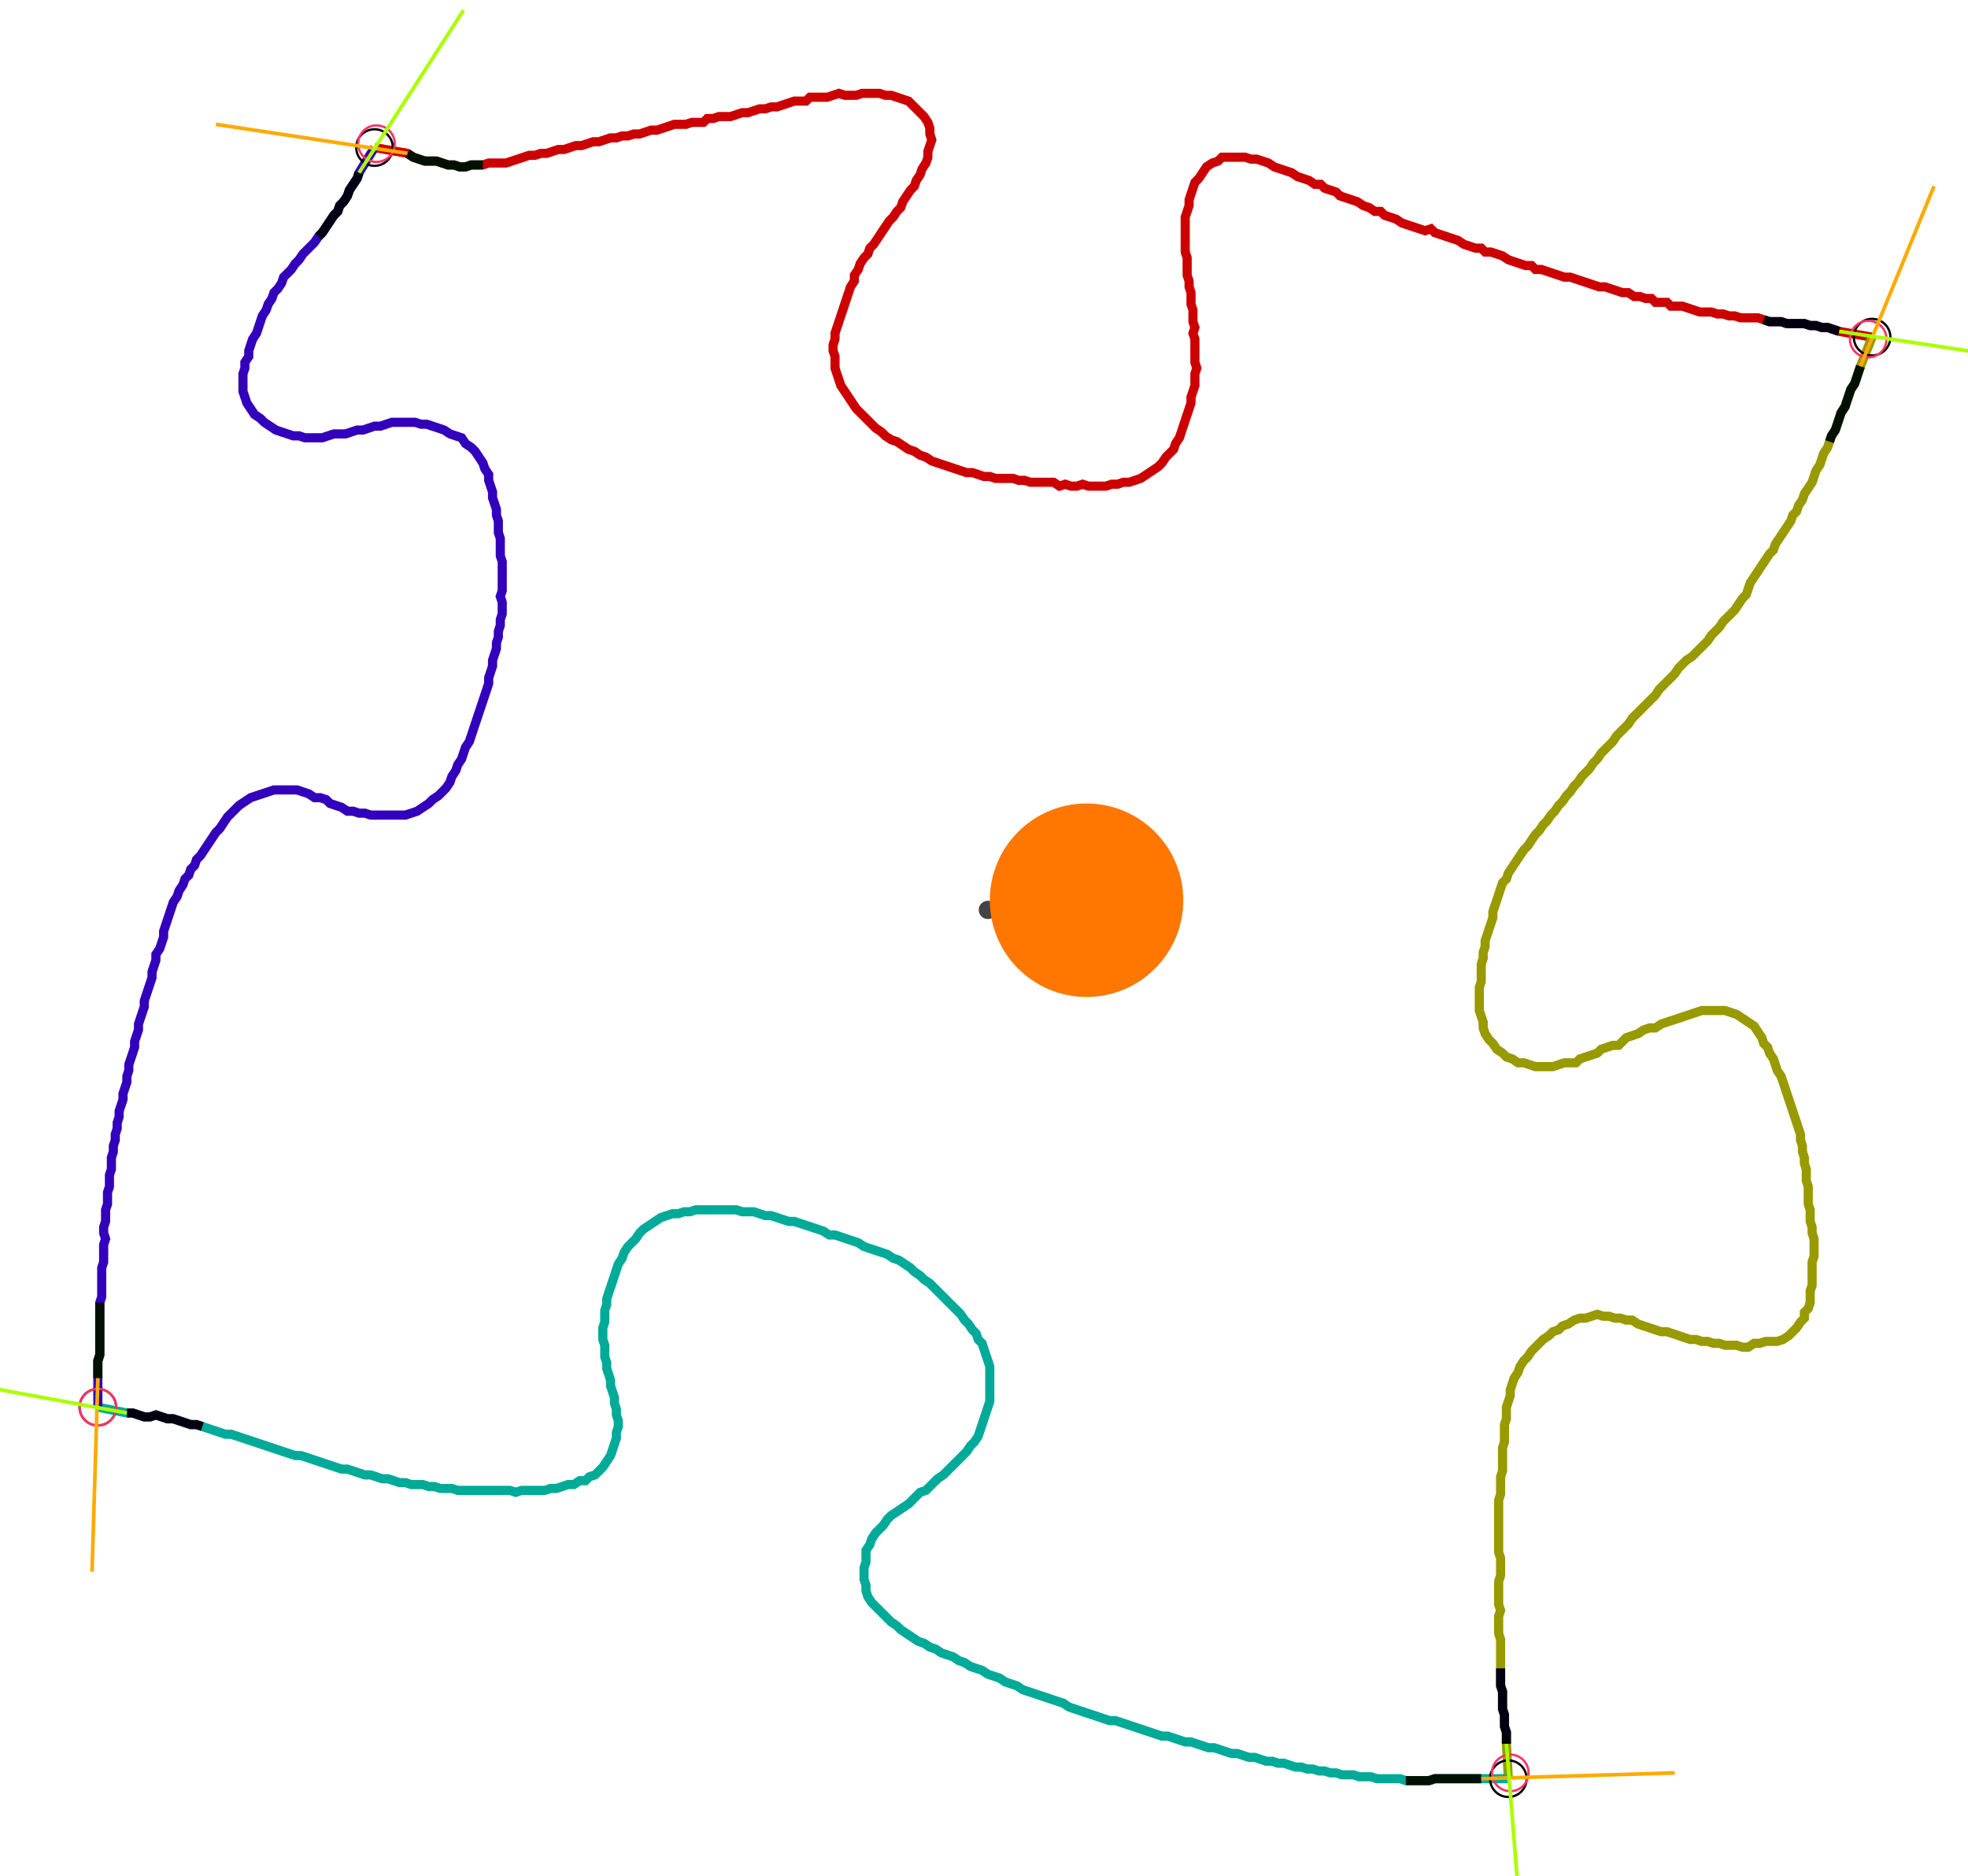 <?xml version="1.0" encoding="UTF-8" standalone="no"?><svg width="582.857" height="555.556" viewBox="-10 -10 214.286 205.185" xmlns="http://www.w3.org/2000/svg" xmlns:xlink="http://www.w3.org/1999/xlink"><polyline points="30.476,6.138 34.074,6.772 34.709,7.196 35.344,7.407 35.979,7.619 36.614,7.619 37.249,7.619 37.884,7.831 38.519,8.042 39.153,8.042 39.788,8.254 40.423,8.254 41.058,8.042 41.693,8.042 42.328,8.042 42.963,7.831 43.598,7.831 44.233,7.831 44.868,7.831 45.503,7.619 46.138,7.407 46.772,7.196 47.407,6.984 48.042,6.984 48.677,6.772 49.312,6.772 49.947,6.561 50.582,6.349 51.217,6.349 51.852,6.138 52.487,5.926 53.122,5.926 53.757,5.714 54.392,5.503 55.026,5.503 55.661,5.291 56.296,5.079 56.931,5.079 57.566,4.868 58.201,4.868 58.836,4.656 59.471,4.656 60.106,4.444 60.741,4.233 61.376,4.233 62.011,4.021 62.646,3.81 63.28,3.598 63.915,3.598 64.55,3.598 65.185,3.386 65.82,3.386 66.455,3.386 66.878,2.963 67.513,2.963 68.148,2.751 68.783,2.751 69.418,2.751 70.053,2.54 70.688,2.328 71.323,2.328 71.958,2.116 72.593,1.905 73.228,1.905 73.862,1.693 74.497,1.693 75.132,1.481 75.767,1.27 76.402,1.058 77.037,1.058 77.672,1.058 78.095,0.635 78.73,0.635 79.365,0.635 80.0,0.635 80.635,0.423 81.27,0.212 81.905,0.423 82.54,0.423 83.175,0.423 83.81,0.212 84.444,0.212 85.079,0.212 85.714,0.212 86.349,0.423 86.984,0.423 87.619,0.635 88.254,0.847 88.889,1.058 89.312,1.481 89.735,1.905 90.159,2.328 90.582,2.751 91.005,3.386 91.217,4.021 91.217,4.656 91.429,5.291 91.217,5.926 91.005,6.561 91.005,7.196 90.794,7.831 90.37,8.466 90.159,9.101 89.735,9.735 89.524,10.37 89.101,10.794 88.677,11.429 88.254,12.063 88.042,12.698 87.619,13.122 87.196,13.757 86.772,14.18 86.349,14.815 85.926,15.45 85.503,16.085 85.079,16.72 84.656,17.143 84.444,17.778 84.021,18.201 83.598,18.836 83.386,19.471 82.963,20.106 82.963,20.741 82.54,21.376 82.328,22.011 82.116,22.646 81.905,23.28 81.693,23.915 81.481,24.55 81.27,25.185 81.058,25.82 80.847,26.455 80.847,27.09 80.635,27.725 80.635,28.36 80.847,28.995 80.847,29.63 80.847,30.265 81.058,30.899 81.27,31.534 81.481,32.169 81.905,32.804 82.328,33.439 82.751,34.074 83.175,34.709 83.598,35.132 84.021,35.556 84.444,35.979 84.868,36.402 85.291,36.825 85.926,37.249 86.349,37.672 86.984,38.095 87.619,38.307 88.254,38.73 88.889,39.153 89.524,39.365 90.159,39.788 90.794,40.0 91.429,40.423 92.063,40.635 92.698,40.847 93.333,41.058 93.968,41.27 94.603,41.481 95.238,41.693 95.873,41.693 96.508,41.905 97.143,42.116 97.778,42.116 98.413,42.328 99.048,42.328 99.683,42.328 100.317,42.328 100.952,42.54 101.587,42.54 102.222,42.751 102.857,42.751 103.492,42.751 104.127,42.751 104.762,42.751 105.397,43.175 106.032,42.963 106.667,43.175 107.302,43.175 107.937,42.963 108.571,43.175 109.206,43.175 109.841,43.175 110.476,43.175 111.111,42.963 111.746,42.963 112.381,42.751 113.016,42.751 113.651,42.54 114.286,42.328 114.921,41.905 115.556,41.481 116.19,41.058 116.614,40.635 117.037,40.0 117.46,39.577 117.884,39.153 118.095,38.519 118.519,37.884 118.73,37.249 118.942,36.614 119.153,35.979 119.365,35.344 119.577,34.709 119.788,34.074 119.788,33.439 120,32.804 120.212,32.169 120.212,31.534 120.212,30.899 120.423,30.265 120.212,29.63 120.212,28.995 120.212,28.36 120.212,27.725 120.212,27.09 120,26.455 120.212,25.82 120,25.185 120,24.55 120,23.915 119.788,23.28 119.788,22.646 119.788,22.011 119.577,21.376 119.577,20.741 119.365,20.106 119.365,19.471 119.365,18.836 119.365,18.201 119.153,17.566 119.153,16.931 119.153,16.296 119.153,15.661 119.153,15.026 119.153,14.392 119.153,13.757 119.365,13.122 119.577,12.487 119.577,11.852 119.788,11.217 120,10.582 120.212,9.947 120.635,9.524 121.058,8.889 121.481,8.254 122.116,7.831 122.751,7.619 123.175,7.196 123.81,7.196 124.444,7.196 125.079,7.196 125.714,7.196 126.349,7.407 126.984,7.407 127.619,7.619 128.254,7.831 128.889,8.254 129.524,8.466 130.159,8.677 130.794,8.889 131.429,9.312 132.063,9.524 132.698,9.735 133.333,10.159 133.968,10.159 134.392,10.582 135.026,10.794 135.661,11.005 136.085,11.429 136.72,11.64 137.354,11.852 137.989,12.063 138.624,12.487 139.259,12.698 139.894,13.122 140.529,13.122 140.952,13.545 141.587,13.757 142.222,13.968 142.857,14.392 143.492,14.603 144.127,14.815 144.762,15.026 145.397,15.238 146.032,15.026 146.455,15.45 147.09,15.661 147.725,15.873 148.36,16.085 148.995,16.296 149.63,16.72 150.265,16.931 150.899,17.143 151.534,17.143 151.958,17.566 152.593,17.566 153.228,17.778 153.862,17.989 154.497,18.413 155.132,18.624 155.767,18.836 156.402,19.048 157.037,19.048 157.46,19.471 158.095,19.471 158.73,19.683 159.365,19.894 160.0,20.106 160.635,20.317 161.27,20.317 161.905,20.529 162.54,20.741 163.175,20.952 163.81,21.164 164.444,21.376 165.079,21.376 165.714,21.587 166.349,21.799 166.984,22.011 167.619,22.011 168.254,22.434 168.889,22.434 169.524,22.646 170.159,22.646 170.582,23.069 171.217,23.069 171.852,23.069 172.275,23.492 172.91,23.492 173.545,23.492 174.18,23.704 174.815,23.915 175.45,24.127 176.085,24.127 176.72,24.127 177.354,24.339 177.989,24.339 178.624,24.55 179.259,24.55 179.894,24.762 180.529,24.762 181.164,24.762 181.799,24.762 182.434,24.974 183.069,25.185 183.704,25.185 184.339,25.185 184.974,25.397 185.608,25.397 186.243,25.397 186.878,25.397 187.513,25.608 188.148,25.608 188.783,25.82 189.418,25.82 190.053,26.032 190.688,26.243 194.286,26.878" style="fill:none; stroke:#cc0000; stroke-width:1.0"  /><polyline points="194.286,26.878 193.016,30.053 192.804,30.688 192.593,31.323 192.381,31.958 191.958,32.593 191.746,33.228 191.534,33.862 191.323,34.497 190.899,35.132 190.688,35.767 190.476,36.402 190.265,37.037 189.841,37.672 189.63,38.307 189.418,38.942 188.995,39.577 188.783,40.212 188.571,40.847 188.148,41.481 187.937,42.116 187.725,42.751 187.302,43.386 186.878,44.021 186.667,44.656 186.243,45.291 186.032,45.926 185.608,46.349 185.397,46.984 184.974,47.619 184.55,48.254 184.127,48.889 183.704,49.524 183.492,50.159 183.069,50.582 182.646,51.217 182.222,51.852 181.799,52.487 181.376,53.122 180.952,53.757 180.741,54.392 180.529,55.026 180.106,55.45 179.683,56.085 179.259,56.72 178.836,57.143 178.413,57.566 177.989,57.989 177.566,58.624 177.143,59.048 176.72,59.471 176.296,60.106 175.873,60.529 175.45,60.952 175.026,61.376 174.603,61.799 173.968,62.222 173.545,62.646 173.122,63.069 172.698,63.704 172.275,64.127 171.852,64.55 171.429,64.974 171.005,65.397 170.582,66.032 170.159,66.455 169.735,66.878 169.312,67.302 168.889,67.725 168.466,68.148 168.042,68.571 167.619,69.206 167.196,69.63 166.772,70.053 166.349,70.476 165.926,71.111 165.503,71.534 165.079,71.958 164.656,72.381 164.233,73.016 163.81,73.439 163.386,74.074 162.963,74.497 162.54,74.921 162.116,75.556 161.693,75.979 161.27,76.614 160.847,77.037 160.423,77.672 160.0,78.095 159.577,78.73 159.153,79.153 158.73,79.788 158.307,80.212 157.884,80.847 157.46,81.27 157.037,81.905 156.614,82.54 156.19,82.963 155.767,83.598 155.344,84.233 154.921,84.868 154.497,85.503 154.286,86.138 153.862,86.561 153.651,87.196 153.439,87.831 153.228,88.466 153.016,89.101 152.804,89.735 152.804,90.37 152.593,91.005 152.381,91.64 152.169,92.275 151.958,92.91 151.958,93.545 151.746,94.18 151.746,94.815 151.534,95.45 151.534,96.085 151.534,96.72 151.534,97.354 151.323,97.989 151.323,98.624 151.323,99.259 151.323,99.894 151.323,100.529 151.534,101.164 151.746,101.799 151.746,102.434 151.958,103.069 152.381,103.704 152.804,104.127 153.228,104.762 153.862,105.185 154.286,105.608 154.921,105.82 155.556,106.243 156.19,106.243 156.825,106.455 157.46,106.667 158.095,106.667 158.73,106.667 159.365,106.667 160.0,106.455 160.635,106.243 161.27,106.243 161.905,106.243 162.328,105.82 162.963,105.608 163.598,105.397 164.233,105.185 164.656,104.762 165.291,104.55 165.926,104.339 166.561,104.339 166.984,103.915 167.407,103.492 168.042,103.28 168.677,103.069 169.312,102.646 169.947,102.434 170.582,102.434 171.217,102.011 171.852,101.799 172.487,101.587 173.122,101.376 173.757,101.164 174.392,100.952 175.026,100.741 175.661,100.529 176.296,100.529 176.931,100.529 177.566,100.529 178.201,100.529 178.836,100.741 179.471,100.952 180.106,101.376 180.741,101.799 181.376,102.222 181.799,102.857 182.222,103.492 182.434,104.127 182.857,104.55 183.069,105.185 183.492,105.82 183.704,106.455 183.915,107.09 184.339,107.725 184.55,108.36 184.762,108.995 184.974,109.63 185.185,110.265 185.397,110.899 185.608,111.534 185.82,112.169 186.032,112.804 186.243,113.439 186.455,114.074 186.455,114.709 186.667,115.344 186.667,115.979 186.878,116.614 186.878,117.249 187.09,117.884 187.09,118.519 187.09,119.153 187.302,119.788 187.302,120.423 187.302,121.058 187.302,121.693 187.513,122.328 187.513,122.963 187.513,123.598 187.725,124.233 187.725,124.868 187.937,125.503 187.937,126.138 187.937,126.772 187.937,127.407 187.725,128.042 187.725,128.677 187.725,129.312 187.725,129.947 187.725,130.582 187.513,131.217 187.513,131.852 187.513,132.487 187.302,133.122 186.878,133.545 186.878,134.18 186.455,134.603 186.032,135.238 185.608,135.661 185.185,136.085 184.55,136.508 183.915,136.72 183.28,136.72 182.646,136.72 182.011,136.931 181.376,136.931 180.741,137.354 180.106,137.354 179.471,137.143 178.836,137.143 178.201,137.143 177.566,136.931 176.931,136.931 176.296,136.72 175.661,136.72 175.026,136.508 174.392,136.508 173.757,136.296 173.122,136.085 172.487,135.873 171.852,135.661 171.217,135.661 170.582,135.45 169.947,135.238 169.312,135.026 168.677,134.815 168.042,134.392 167.407,134.392 166.772,134.18 166.138,134.18 165.503,133.968 164.868,133.968 164.233,133.757 163.598,133.968 162.963,134.18 162.328,134.18 161.693,134.392 161.058,134.815 160.423,135.026 160.0,135.45 159.365,135.661 158.942,136.085 158.307,136.508 157.884,136.931 157.46,137.354 157.037,137.778 156.614,138.413 156.19,138.836 155.767,139.471 155.556,140.106 155.132,140.741 154.921,141.376 154.709,142.011 154.709,142.646 154.497,143.28 154.286,143.915 154.286,144.55 154.286,145.185 154.074,145.82 154.074,146.455 154.074,147.09 154.074,147.725 153.862,148.36 153.862,148.995 153.862,149.63 153.862,150.265 153.862,150.899 153.651,151.534 153.651,152.169 153.651,152.804 153.651,153.439 153.439,154.074 153.439,154.709 153.439,155.344 153.439,155.979 153.439,156.614 153.439,157.249 153.439,157.884 153.439,158.519 153.439,159.153 153.439,159.788 153.651,160.423 153.651,161.058 153.651,161.693 153.651,162.328 153.439,162.963 153.439,163.598 153.439,164.233 153.439,164.868 153.439,165.503 153.651,166.138 153.439,166.772 153.439,167.407 153.439,168.042 153.439,168.677 153.651,169.312 153.651,169.947 153.651,170.582 153.651,171.217 153.651,171.852 153.651,172.487 153.651,173.122 153.651,173.757 153.651,174.392 153.862,175.026 153.862,175.661 153.862,176.296 153.862,176.931 154.074,177.566 154.074,178.201 154.074,178.836 154.286,179.471 154.286,180.106 154.286,180.741 154.497,184.55" style="fill:none; stroke:#999900; stroke-width:1.0"  /><polyline points="154.497,184.55 151.534,184.55 150.899,184.55 150.265,184.55 149.63,184.55 148.995,184.55 148.36,184.55 147.725,184.55 147.09,184.55 146.455,184.55 145.82,184.762 145.185,184.762 144.55,184.762 143.915,184.762 143.28,184.762 142.646,184.55 142.011,184.55 141.376,184.55 140.741,184.55 140.106,184.55 139.471,184.339 138.836,184.339 138.201,184.339 137.566,184.127 136.931,184.127 136.296,184.127 135.661,183.915 135.026,183.915 134.392,183.704 133.757,183.704 133.122,183.492 132.487,183.492 131.852,183.28 131.217,183.28 130.582,183.069 129.947,182.857 129.312,182.857 128.677,182.646 128.042,182.646 127.407,182.434 126.772,182.222 126.138,182.222 125.503,182.011 124.868,181.799 124.233,181.799 123.598,181.587 122.963,181.376 122.328,181.164 121.693,181.164 121.058,180.952 120.423,180.741 119.788,180.529 119.153,180.529 118.519,180.317 117.884,180.106 117.249,179.894 116.614,179.894 115.979,179.683 115.344,179.471 114.709,179.259 114.074,179.048 113.439,178.836 112.804,178.624 112.169,178.413 111.534,178.201 110.899,178.201 110.265,177.989 109.63,177.778 108.995,177.566 108.36,177.354 107.725,177.143 107.09,176.931 106.455,176.72 105.82,176.296 105.185,176.085 104.55,175.873 103.915,175.661 103.28,175.45 102.646,175.238 102.011,175.026 101.376,174.815 100.741,174.392 100.106,174.18 99.471,173.968 98.836,173.545 98.201,173.333 97.566,173.122 96.931,172.698 96.296,172.487 95.661,172.275 95.026,171.852 94.392,171.64 93.757,171.217 93.122,171.005 92.487,170.794 91.852,170.37 91.217,170.159 90.582,169.735 89.947,169.524 89.312,169.101 88.677,168.677 88.042,168.254 87.619,167.831 86.984,167.407 86.561,166.984 86.138,166.561 85.714,166.138 85.291,165.714 84.868,165.291 84.444,164.656 84.233,164.021 84.233,163.386 84.021,162.751 84.021,162.116 84.021,161.481 84.233,160.847 84.233,160.212 84.233,159.577 84.656,158.942 84.868,158.307 85.291,157.672 85.714,157.249 86.138,156.825 86.561,156.19 86.984,155.767 87.619,155.344 88.254,154.921 88.889,154.497 89.312,154.074 89.735,153.651 90.159,153.228 90.794,153.016 91.217,152.593 91.64,152.169 92.063,151.746 92.698,151.323 93.122,150.899 93.545,150.476 93.968,150.053 94.392,149.63 94.815,149.206 95.238,148.783 95.661,148.148 96.085,147.725 96.508,147.09 96.72,146.455 96.931,145.82 97.143,145.185 97.354,144.55 97.566,143.915 97.778,143.28 97.778,142.646 97.778,142.011 97.778,141.376 97.778,140.741 97.778,140.106 97.778,139.471 97.566,138.836 97.354,138.201 97.143,137.566 96.931,136.931 96.508,136.508 96.296,135.873 95.873,135.45 95.45,134.815 95.026,134.392 94.603,133.757 94.18,133.333 93.757,132.91 93.333,132.487 92.91,132.063 92.487,131.64 92.063,131.217 91.64,130.794 91.217,130.37 90.582,129.947 90.159,129.524 89.524,129.101 89.101,128.677 88.466,128.254 87.831,127.831 87.196,127.619 86.561,127.196 85.926,126.984 85.291,126.772 84.656,126.561 84.021,126.349 83.386,125.926 82.751,125.714 82.116,125.503 81.481,125.291 80.847,125.079 80.212,125.079 79.577,124.656 78.942,124.444 78.307,124.233 77.672,124.021 77.037,123.81 76.402,123.598 75.767,123.598 75.132,123.386 74.497,123.175 73.862,122.963 73.228,122.963 72.593,122.751 71.958,122.54 71.323,122.54 70.688,122.54 70.053,122.328 69.418,122.328 68.783,122.328 68.148,122.328 67.513,122.328 66.878,122.328 66.243,122.328 65.608,122.328 64.974,122.54 64.339,122.54 63.704,122.751 63.069,122.751 62.434,122.963 61.799,123.175 61.164,123.598 60.529,124.021 59.894,124.444 59.471,124.868 59.048,125.503 58.624,125.926 58.201,126.349 57.778,126.984 57.566,127.619 57.143,128.254 56.931,128.889 56.72,129.524 56.508,130.159 56.296,130.794 56.085,131.429 55.873,132.063 55.873,132.698 55.661,133.333 55.661,133.968 55.661,134.603 55.45,135.238 55.45,135.873 55.45,136.508 55.661,137.143 55.661,137.778 55.661,138.413 55.873,139.048 55.873,139.683 56.085,140.317 56.296,140.952 56.296,141.587 56.508,142.222 56.72,142.857 56.72,143.492 56.931,144.127 56.931,144.762 57.143,145.397 57.143,146.032 56.931,146.667 56.931,147.302 56.72,147.937 56.508,148.571 56.296,149.206 55.873,149.841 55.45,150.476 55.026,150.899 54.603,151.323 53.968,151.534 53.545,151.958 52.91,151.958 52.275,152.381 51.64,152.381 51.005,152.593 50.37,152.804 49.735,152.804 49.101,153.016 48.466,153.016 47.831,153.016 47.196,153.016 46.561,153.016 45.926,153.228 45.291,153.016 44.656,153.016 44.021,153.016 43.386,153.016 42.751,153.016 42.116,153.016 41.481,153.016 40.847,153.016 40.212,153.016 39.577,153.016 38.942,152.804 38.307,152.804 37.672,152.804 37.037,152.593 36.402,152.593 35.767,152.381 35.132,152.381 34.497,152.381 33.862,152.169 33.228,152.169 32.593,151.958 31.958,151.746 31.323,151.746 30.688,151.534 30.053,151.323 29.418,151.323 28.783,151.111 28.148,150.899 27.513,150.688 26.878,150.688 26.243,150.476 25.608,150.265 24.974,150.053 24.339,149.841 23.704,149.63 23.069,149.418 22.434,149.206 21.799,149.206 21.164,148.995 20.529,148.783 19.894,148.571 19.259,148.36 18.624,148.148 17.989,147.937 17.354,147.725 16.72,147.513 16.085,147.302 15.45,147.09 14.815,146.878 14.18,146.878 13.545,146.667 12.91,146.455 12.275,146.243 11.64,146.032 11.005,145.82 10.37,145.82 9.735,145.608 9.101,145.397 8.466,145.185 7.831,145.185 7.196,144.974 6.561,144.762 5.926,144.974 5.291,144.974 4.656,144.762 4.021,144.55 3.386,144.55 0.212,143.915" style="fill:none; stroke:#00aa99; stroke-width:1.0"  /><polyline points="0.212,143.915 0.212,140.741 0.212,140.106 0.212,139.471 0.212,138.836 0.423,138.201 0.423,137.566 0.423,136.931 0.423,136.296 0.423,135.661 0.423,135.026 0.423,134.392 0.423,133.757 0.423,133.122 0.423,132.487 0.635,131.852 0.635,131.217 0.635,130.582 0.635,129.947 0.635,129.312 0.635,128.677 0.847,128.042 0.847,127.407 0.847,126.772 0.847,126.138 1.058,125.503 0.847,124.868 0.847,124.233 1.058,123.598 1.058,122.963 1.058,122.328 1.27,121.693 1.27,121.058 1.27,120.423 1.481,119.788 1.481,119.153 1.481,118.519 1.693,117.884 1.693,117.249 1.693,116.614 1.905,115.979 1.905,115.344 2.116,114.709 2.116,114.074 2.328,113.439 2.328,112.804 2.54,112.169 2.54,111.534 2.751,110.899 2.963,110.265 2.963,109.63 3.175,108.995 3.386,108.36 3.386,107.725 3.598,107.09 3.598,106.455 3.81,105.82 4.021,105.185 4.233,104.55 4.233,103.915 4.444,103.28 4.656,102.646 4.656,102.011 4.868,101.376 5.079,100.741 5.291,100.106 5.291,99.471 5.503,98.836 5.714,98.201 5.926,97.566 6.138,96.931 6.138,96.296 6.349,95.661 6.561,95.026 6.561,94.392 6.984,93.757 7.196,93.122 7.407,92.487 7.407,91.852 7.619,91.217 7.831,90.582 8.042,89.947 8.254,89.312 8.466,88.677 8.889,88.042 9.101,87.407 9.524,86.772 9.735,86.138 10.159,85.714 10.37,85.079 10.794,84.656 11.005,84.021 11.429,83.598 11.852,82.963 12.275,82.328 12.698,81.693 13.122,81.058 13.545,80.635 13.968,80.0 14.392,79.365 14.815,78.942 15.238,78.519 15.661,78.095 16.296,77.672 16.931,77.249 17.566,77.037 18.201,76.825 18.836,76.614 19.471,76.402 20.106,76.402 20.741,76.402 21.376,76.402 22.011,76.402 22.646,76.614 23.28,76.825 23.915,77.249 24.55,77.249 25.185,77.46 25.608,77.884 26.243,78.095 26.878,78.307 27.513,78.73 28.148,78.73 28.783,78.942 29.418,78.942 30.053,79.153 30.688,79.153 31.323,79.153 31.958,79.153 32.593,79.153 33.228,79.153 33.862,79.153 34.497,78.942 35.132,78.73 35.767,78.307 36.402,77.884 36.825,77.46 37.46,77.037 37.884,76.614 38.307,76.19 38.73,75.556 38.942,74.921 39.365,74.286 39.577,73.651 40.0,73.016 40.212,72.381 40.423,71.746 40.847,71.111 41.058,70.476 41.27,69.841 41.481,69.206 41.693,68.571 41.905,67.937 42.116,67.302 42.328,66.667 42.54,66.032 42.751,65.397 42.963,64.762 42.963,64.127 43.175,63.492 43.386,62.857 43.386,62.222 43.598,61.587 43.81,60.952 43.81,60.317 44.021,59.683 44.021,59.048 44.233,58.413 44.233,57.778 44.444,57.143 44.444,56.508 44.444,55.873 44.233,55.238 44.444,54.603 44.444,53.968 44.444,53.333 44.444,52.698 44.444,52.063 44.444,51.429 44.233,50.794 44.233,50.159 44.233,49.524 44.233,48.889 44.021,48.254 44.021,47.619 44.021,46.984 43.81,46.349 43.81,45.714 43.598,45.079 43.386,44.444 43.386,43.81 43.175,43.175 42.963,42.54 42.963,41.905 42.54,41.27 42.328,40.635 41.905,40.0 41.481,39.365 41.058,38.942 40.423,38.519 40.0,37.884 39.365,37.672 38.73,37.46 38.095,37.037 37.46,36.825 36.825,36.614 36.19,36.402 35.556,36.402 34.921,36.19 34.286,36.19 33.651,36.19 33.016,36.19 32.381,36.19 31.746,36.402 31.111,36.614 30.476,36.614 29.841,36.825 29.206,37.037 28.571,37.037 27.937,37.249 27.302,37.46 26.667,37.46 26.032,37.46 25.397,37.672 24.762,37.884 24.127,37.884 23.492,37.884 22.857,37.884 22.222,37.672 21.587,37.672 20.952,37.46 20.317,37.249 19.683,37.037 19.048,36.614 18.413,36.19 17.989,35.767 17.354,35.344 16.931,34.709 16.508,34.074 16.296,33.439 16.085,32.804 16.085,32.169 16.085,31.534 16.085,30.899 16.296,30.265 16.296,29.63 16.72,28.995 16.72,28.36 16.931,27.725 17.143,27.09 17.566,26.455 17.778,25.82 17.989,25.185 18.201,24.55 18.624,23.915 18.836,23.28 19.259,22.646 19.471,22.011 19.894,21.587 20.317,20.952 20.529,20.317 20.952,19.894 21.376,19.471 21.799,18.836 22.222,18.413 22.646,17.778 23.069,17.354 23.492,16.931 23.915,16.508 24.339,15.873 24.762,15.45 25.185,14.815 25.608,14.18 26.032,13.545 26.455,13.122 26.667,12.487 27.09,12.063 27.513,11.429 27.725,10.794 28.148,10.159 28.571,9.524 28.783,8.889 30.476,6.138" style="fill:none; stroke:#3300bb; stroke-width:1.0"  /><circle cx="30.476" cy="6.138" r="2.0" style="fill:none; stroke:#000000aa; stroke-width:0.25" /><circle cx="194.286" cy="26.878" r="2.0" style="fill:none; stroke:#000000aa; stroke-width:0.25" /><circle cx="154.497" cy="184.55" r="2.0" style="fill:none; stroke:#000000aa; stroke-width:0.25" /><circle cx="0.212" cy="143.915" r="2.0" style="fill:none; stroke:#000000aa; stroke-width:0.25" /><circle cx="30.688" cy="5.714" r="2.0" style="fill:none; stroke:#ff3366aa; stroke-width:0.25" /><circle cx="193.862" cy="27.09" r="2.0" style="fill:none; stroke:#ff3366aa; stroke-width:0.25" /><circle cx="154.709" cy="183.915" r="2.0" style="fill:none; stroke:#ff3366aa; stroke-width:0.25" /><circle cx="0.212" cy="143.915" r="2.0" style="fill:none; stroke:#ff3366aa; stroke-width:0.25" /><polyline points="42.328,8.042 41.693,8.042 41.058,8.042 40.423,8.254 39.788,8.254 39.153,8.042 38.519,8.042 37.884,7.831 37.249,7.619 36.614,7.619 35.979,7.619 35.344,7.407 34.709,7.196 34.074,6.772" style="fill:none; stroke:#001100; stroke-width:1.0" /><polyline points="24.339,15.873 24.762,15.45 25.185,14.815 25.608,14.18 26.032,13.545 26.455,13.122 26.667,12.487 27.09,12.063 27.513,11.429 27.725,10.794 28.148,10.159 28.571,9.524 28.783,8.889" style="fill:none; stroke:#000011; stroke-width:1.0" /><polyline points="189.63,38.307 189.841,37.672 190.265,37.037 190.476,36.402 190.688,35.767 190.899,35.132 191.323,34.497 191.534,33.862 191.746,33.228 191.958,32.593 192.381,31.958 192.593,31.323 192.804,30.688 193.016,30.053" style="fill:none; stroke:#001100; stroke-width:1.0" /><polyline points="182.434,24.974 183.069,25.185 183.704,25.185 184.339,25.185 184.974,25.397 185.608,25.397 186.243,25.397 186.878,25.397 187.513,25.608 188.148,25.608 188.783,25.82 189.418,25.82 190.053,26.032 190.688,26.243" style="fill:none; stroke:#000011; stroke-width:1.0" /><polyline points="143.28,184.762 143.915,184.762 144.55,184.762 145.185,184.762 145.82,184.762 146.455,184.55 147.09,184.55 147.725,184.55 148.36,184.55 148.995,184.55 149.63,184.55 150.265,184.55 150.899,184.55 151.534,184.55" style="fill:none; stroke:#001100; stroke-width:1.0" /><polyline points="153.651,172.487 153.651,173.122 153.651,173.757 153.651,174.392 153.862,175.026 153.862,175.661 153.862,176.296 153.862,176.931 154.074,177.566 154.074,178.201 154.074,178.836 154.286,179.471 154.286,180.106 154.286,180.741" style="fill:none; stroke:#000011; stroke-width:1.0" /><polyline points="0.423,132.487 0.423,133.122 0.423,133.757 0.423,134.392 0.423,135.026 0.423,135.661 0.423,136.296 0.423,136.931 0.423,137.566 0.423,138.201 0.212,138.836 0.212,139.471 0.212,140.106 0.212,140.741" style="fill:none; stroke:#001100; stroke-width:1.0" /><polyline points="11.64,146.032 11.005,145.82 10.37,145.82 9.735,145.608 9.101,145.397 8.466,145.185 7.831,145.185 7.196,144.974 6.561,144.762 5.926,144.974 5.291,144.974 4.656,144.762 4.021,144.55 3.386,144.55" style="fill:none; stroke:#000011; stroke-width:1.0" /><polyline points="34.074,6.772 13.122,3.598" style="fill:none; stroke:#ffaa00; stroke-width:0.4" /><polyline points="28.783,8.889 40.212,-8.889" style="fill:none; stroke:#aaff00; stroke-width:0.4" /><polyline points="193.016,30.053 201.058,10.37" style="fill:none; stroke:#ffaa00; stroke-width:0.4" /><polyline points="190.688,26.243 211.64,29.418" style="fill:none; stroke:#aaff00; stroke-width:0.4" /><polyline points="151.534,184.55 172.698,183.915" style="fill:none; stroke:#ffaa00; stroke-width:0.4" /><polyline points="154.286,180.741 155.979,201.905" style="fill:none; stroke:#aaff00; stroke-width:0.4" /><polyline points="0.212,140.741 -0.423,161.905" style="fill:none; stroke:#ffaa00; stroke-width:0.4" /><polyline points="3.386,144.55 -17.354,140.741" style="fill:none; stroke:#aaff00; stroke-width:0.4" /><circle cx="97.566" cy="89.524" r="1.0" style="fill:#444444; stroke-width:0" /><circle cx="108.36" cy="88.466" r="10.582" style="fill:#ff770022; stroke-width:0" /><circle cx="108.36" cy="88.466" r="1.0" style="fill:#ff7700; stroke-width:0" /></svg>